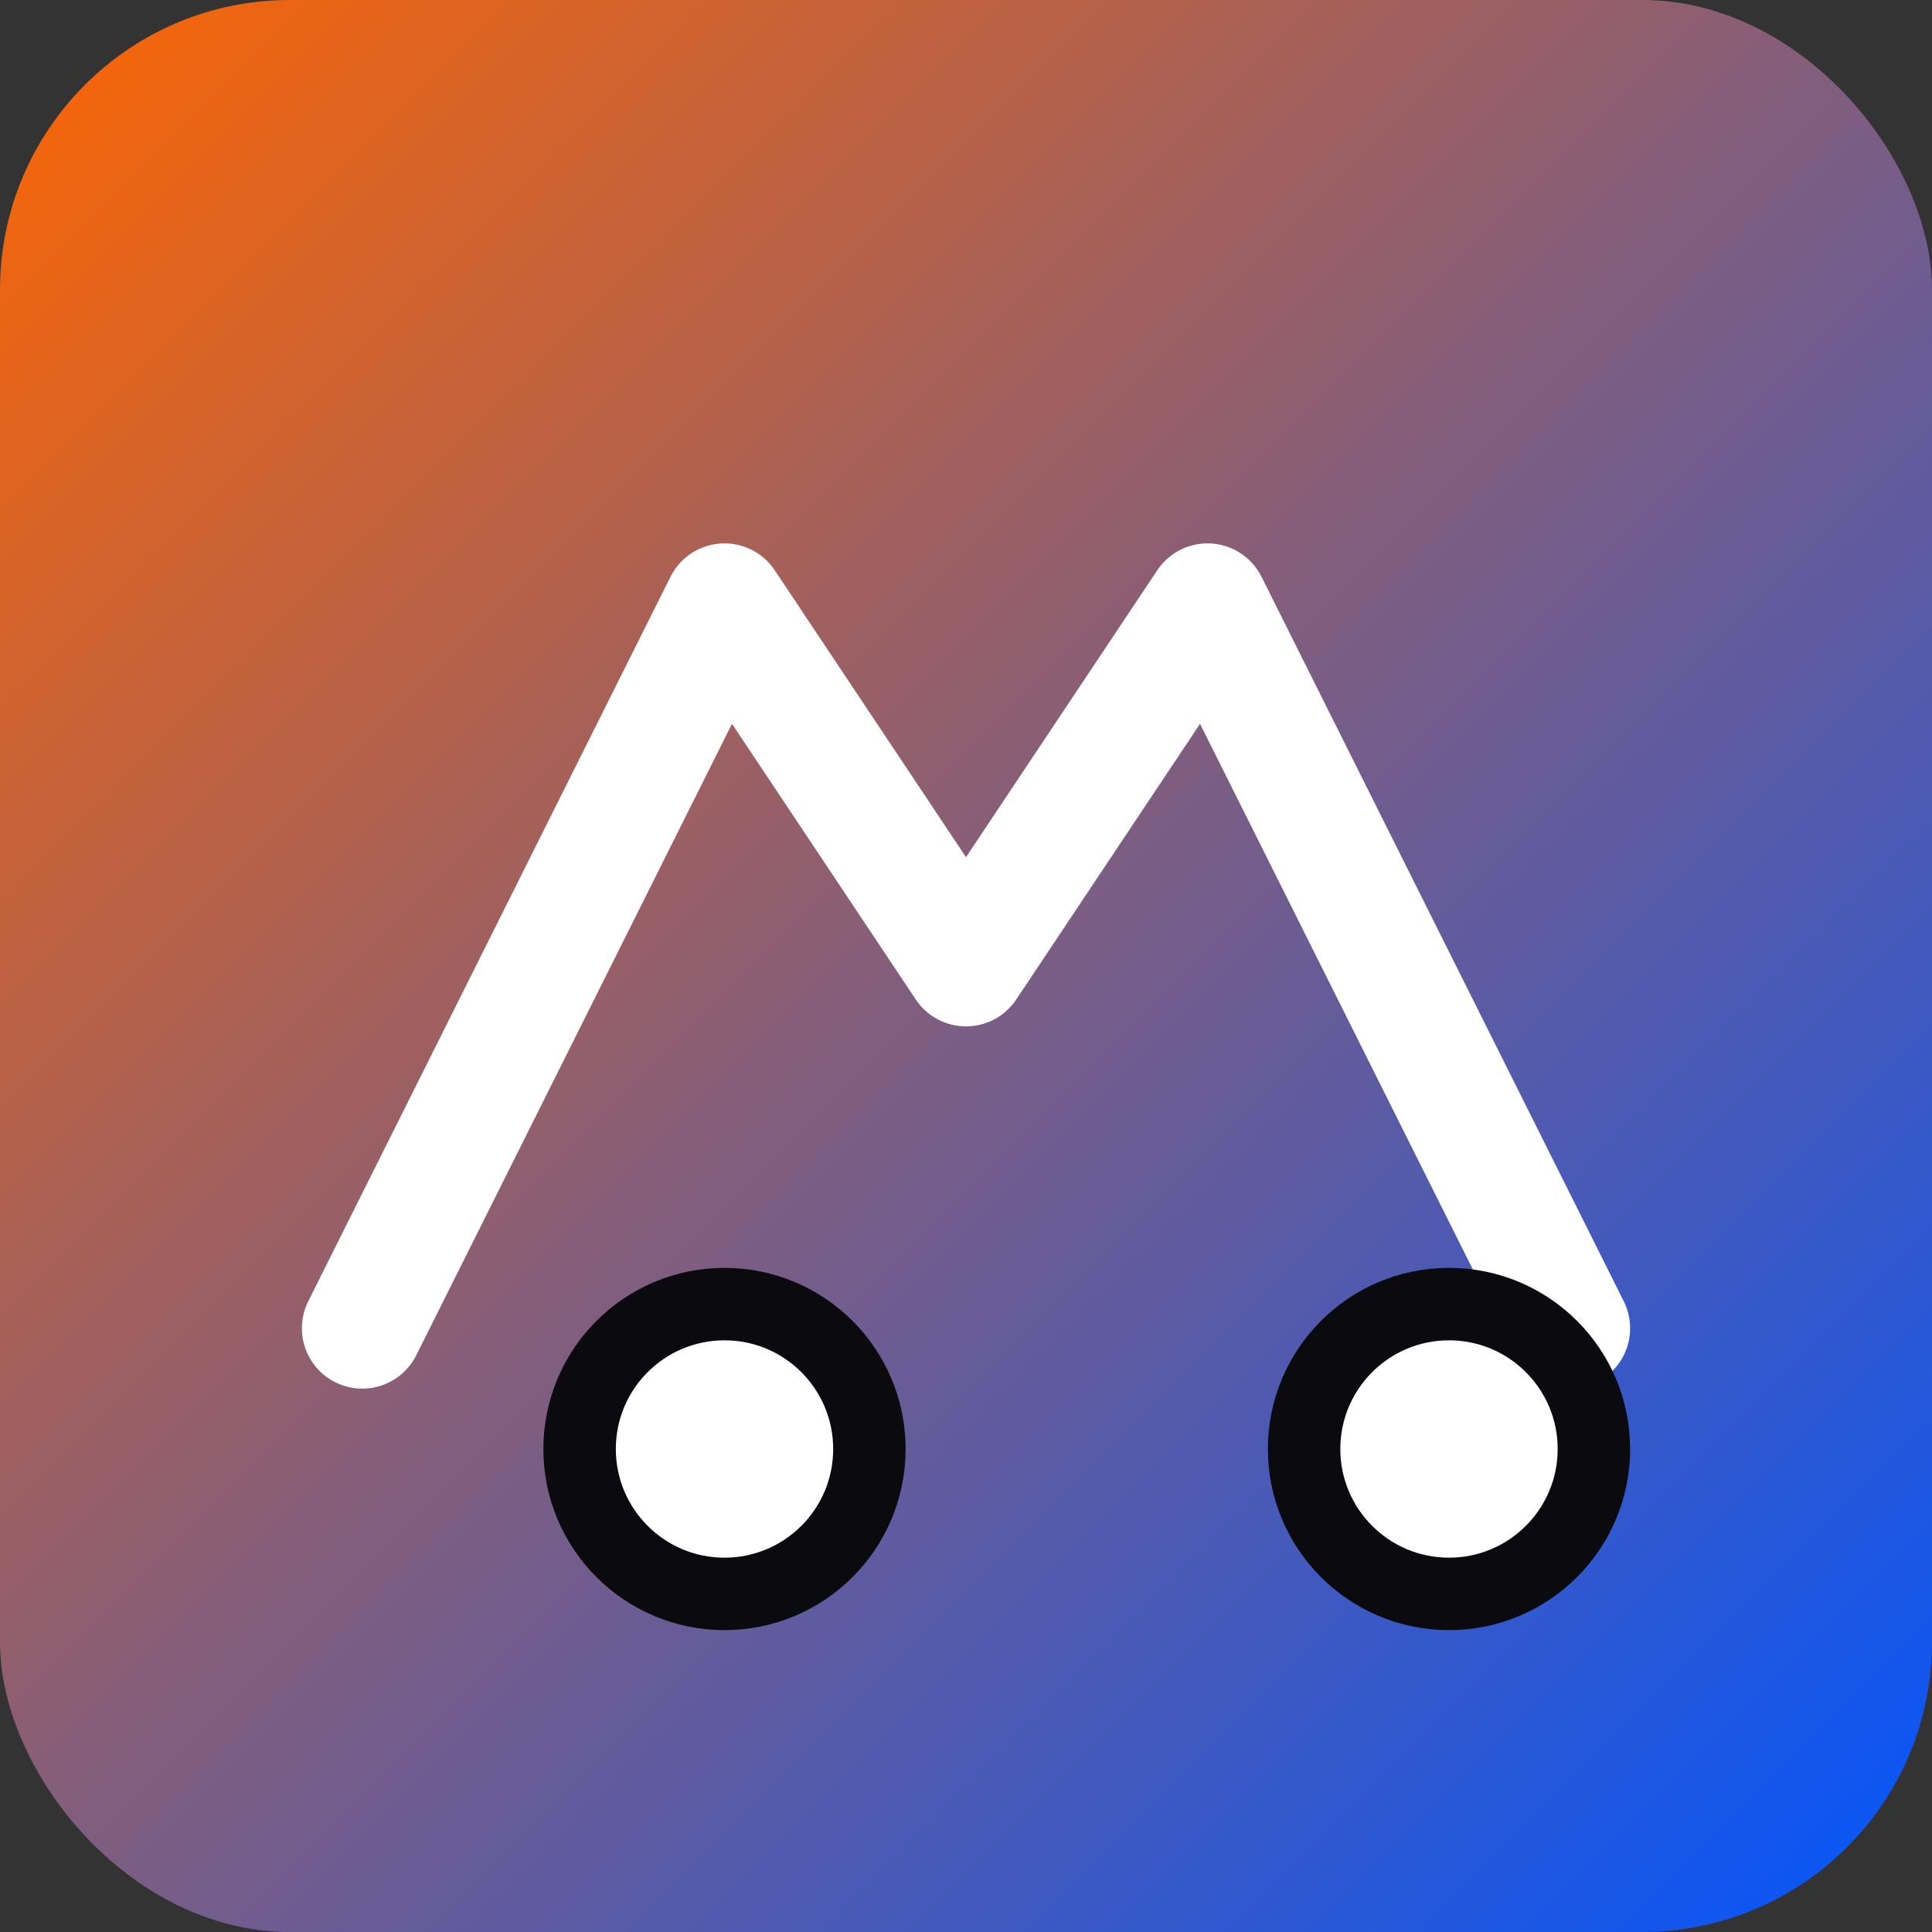 <svg xmlns="http://www.w3.org/2000/svg" viewBox="0 0 160 160">
  <rect x="0" y="0" width="160" height="160" fill="#333333" stroke="none"/>
  <defs>
    <linearGradient id="g" x1="0" y1="0" x2="1" y2="1">
      <stop offset="0%" stop-color="#FF6600"/>
      <stop offset="100%" stop-color="#0055FF"/>
    </linearGradient>
  </defs>
  <rect width="160" height="160" rx="24" ry="24" fill="url(#g)"/>
  <g transform="translate(20,20)">
    <path d="M10 90 L40 30 L60 60 L80 30 L110 90" fill="none" stroke="white" stroke-width="10" stroke-linecap="round" stroke-linejoin="round"/>
    <circle cx="40" cy="100" r="12" fill="white" stroke="#0B0B0F" stroke-width="6"/>
    <circle cx="100" cy="100" r="12" fill="white" stroke="#0B0B0F" stroke-width="6"/>
  </g>
</svg>
